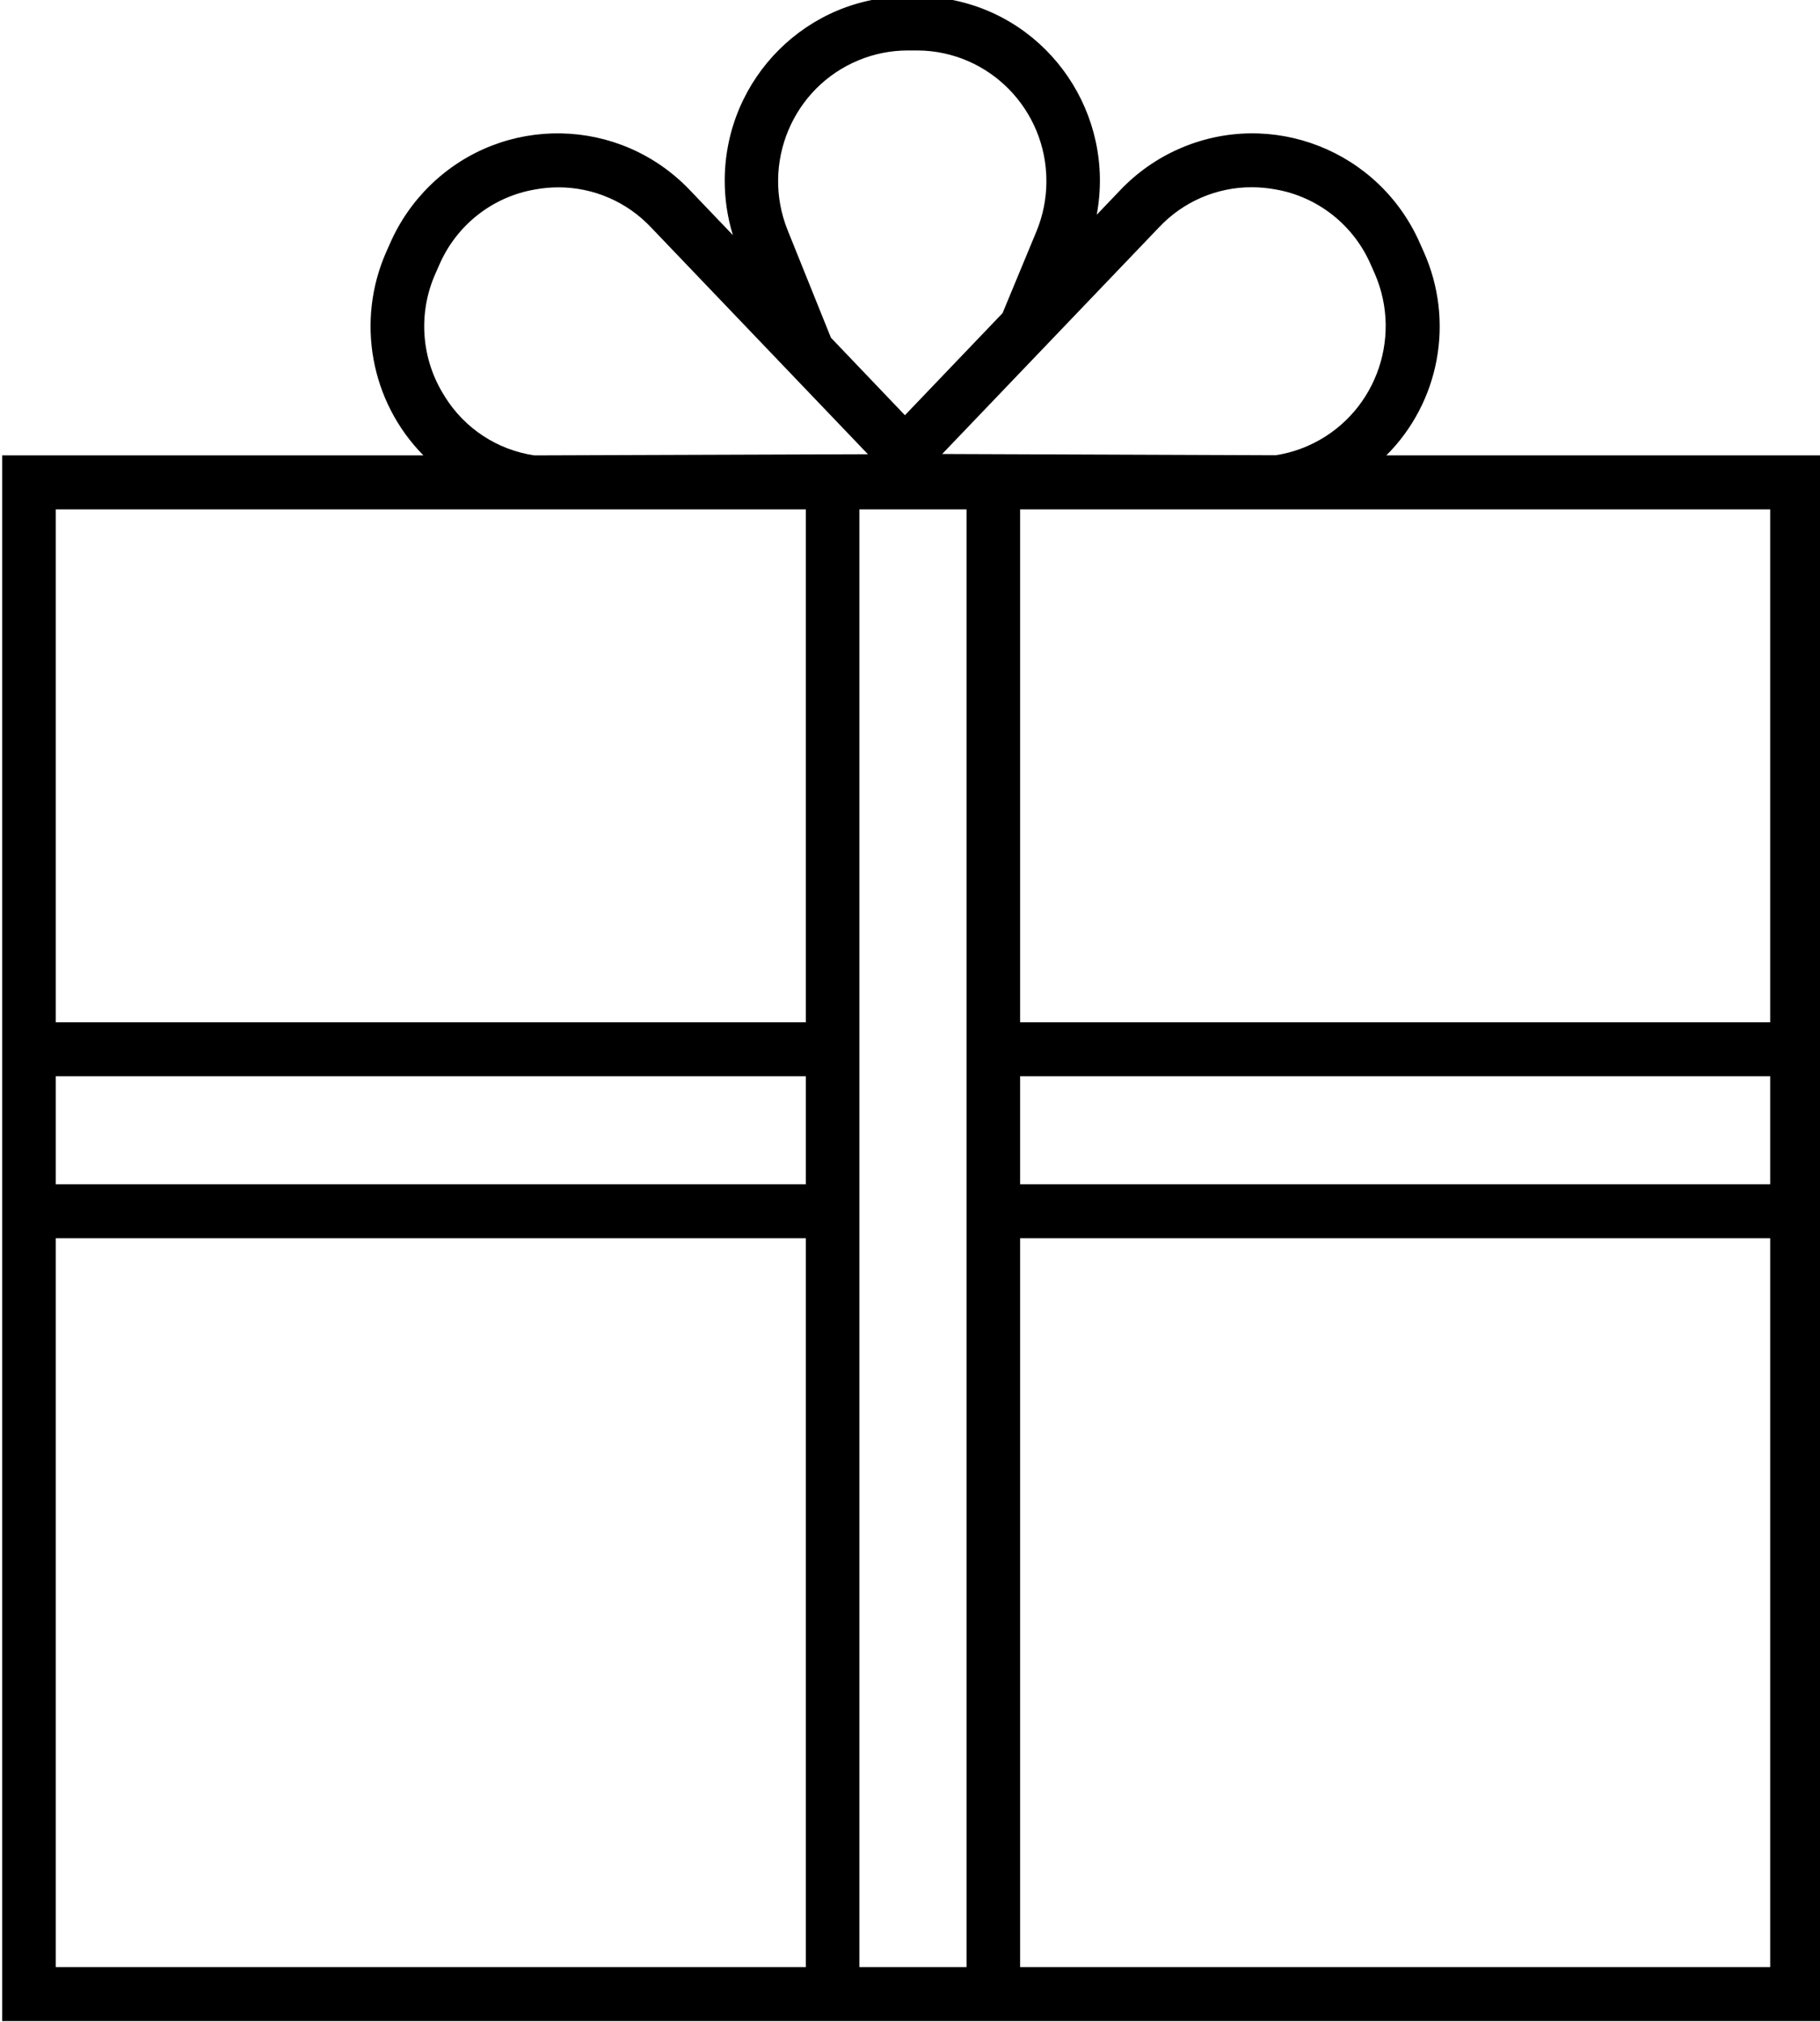 <?xml version="1.0" encoding="UTF-8" standalone="no"?>
<!-- Created with Inkscape (http://www.inkscape.org/) -->

<svg
   width="25.963mm"
   height="28.839mm"
   viewBox="0 0 25.963 28.839"
   version="1.1"
   id="svg14971"
   inkscape:version="1.1.2 (b8e25be833, 2022-02-05)"
   sodipodi:docname="Present.svg"
   xmlns:inkscape="http://www.inkscape.org/namespaces/inkscape"
   xmlns:sodipodi="http://sodipodi.sourceforge.net/DTD/sodipodi-0.dtd"
   xmlns="http://www.w3.org/2000/svg"
   xmlns:svg="http://www.w3.org/2000/svg">
  <sodipodi:namedview
     id="namedview14973"
     pagecolor="#ffffff"
     bordercolor="#666666"
     borderopacity="1.0"
     inkscape:pageshadow="2"
     inkscape:pageopacity="0.0"
     inkscape:pagecheckerboard="0"
     inkscape:document-units="mm"
     showgrid="false"
     inkscape:zoom="0.733172"
     inkscape:cx="58.649267"
     inkscape:cy="105.02311"
     inkscape:window-width="1920"
     inkscape:window-height="1009"
     inkscape:window-x="-8"
     inkscape:window-y="-8"
     inkscape:window-maximized="1"
     inkscape:current-layer="layer1" />
  <defs
     id="defs14968">
    <clipPath
       clipPathUnits="userSpaceOnUse"
       id="clipPath14303">
      <path
         d="m 115.5,31.5 h 105 v 105.75 h -105 z"
         clip-rule="evenodd"
         id="path14301" />
    </clipPath>
    <clipPath
       clipPathUnits="userSpaceOnUse"
       id="clipPath14313">
      <path
         d="M 0,0 H 72.761 V 72.764 H 0 Z"
         id="path14311" />
    </clipPath>
  </defs>
  <g
     inkscape:label="Layer 1"
     inkscape:groupmode="layer"
     id="layer1"
     transform="translate(-89.507,-120.909)">
    <g
       id="g14297"
       transform="matrix(0.353,0,0,-0.353,43.214,164.124)">
      <g
         id="g14299"
         clip-path="url(#clipPath14303)">
        <g
           id="g14305"
           transform="matrix(1.458,0,-1.88e-7,1.469,115.5,31.5)">
          <g
             id="g14307"
             transform="scale(0.99,0.99)">
            <g
               id="g14309"
               clip-path="url(#clipPath14313)">
              <path
                 d="m 49.65,49.867 c 1.495,1.48 1.913,3.732 1.05,5.65 l -0.101,0.225 c -1.137,2.596 -4.164,3.777 -6.759,2.639 -0.614,-0.269 -1.169,-0.656 -1.634,-1.139 l -0.664,-0.69 c 0.522,2.779 -1.307,5.454 -4.085,5.977 -0.306,0.057 -0.616,0.087 -0.928,0.088 h -0.25 c -2.828,0.017 -5.135,-2.262 -5.152,-5.09 -0.003,-0.522 0.074,-1.041 0.228,-1.54 l -1.211,1.257 c -1.966,2.04 -5.214,2.1 -7.255,0.134 -0.482,-0.465 -0.869,-1.02 -1.138,-1.634 L 21.65,55.519 c -0.853,-1.918 -0.44,-4.164 1.041,-5.652 H 10.897 V 6.367 h 51 V 49.867 Z m 10.747,-15.75 h -21 v 14.25 h 21 z m -27,-4.5 h -21 v 3 h 21 z m 1.5,18.75 h 3 V 7.867 h -3 z m 4.5,-15.75 h 21 v -3 h -21 z m 3.889,23.586 c 0.674,0.712 1.612,1.115 2.592,1.114 0.222,0 0.443,-0.02 0.661,-0.059 1.196,-0.203 2.208,-1 2.686,-2.115 l 0.101,-0.225 c 0.805,-1.837 -0.031,-3.979 -1.868,-4.784 -0.29,-0.127 -0.594,-0.215 -0.907,-0.263 l -9.336,0.035 z M 32.889,56.121 c -0.754,1.858 0.14,3.975 1.998,4.729 0.433,0.176 0.896,0.267 1.364,0.267 h 0.02 0.251 c 2.005,-0.01 3.622,-1.644 3.611,-3.649 -0.002,-0.474 -0.097,-0.943 -0.28,-1.381 L 38.905,53.819 36.172,50.983 34.1,53.137 Z m -9.6,-4.615 c -0.66,1.018 -0.759,2.301 -0.263,3.408 l 0.1,0.225 c 0.479,1.116 1.49,1.912 2.687,2.115 0.218,0.04 0.439,0.06 0.661,0.06 0.98,0 1.918,-0.403 2.592,-1.115 l 6.07,-6.3 -9.339,-0.032 c -1.037,0.151 -1.955,0.75 -2.51,1.639 z m 10.108,-3.139 v -14.25 h -21 v 14.25 z m -21,-20.25 h 21 V 7.867 h -21 z m 27,-20.25 V 28.117 h 21 V 7.867 Z"
                 style="fill:#000000;fill-opacity:1;fill-rule:nonzero;stroke:none"
                 id="path14315" />
            </g>
          </g>
        </g>
      </g>
    </g>
  </g>
</svg>

